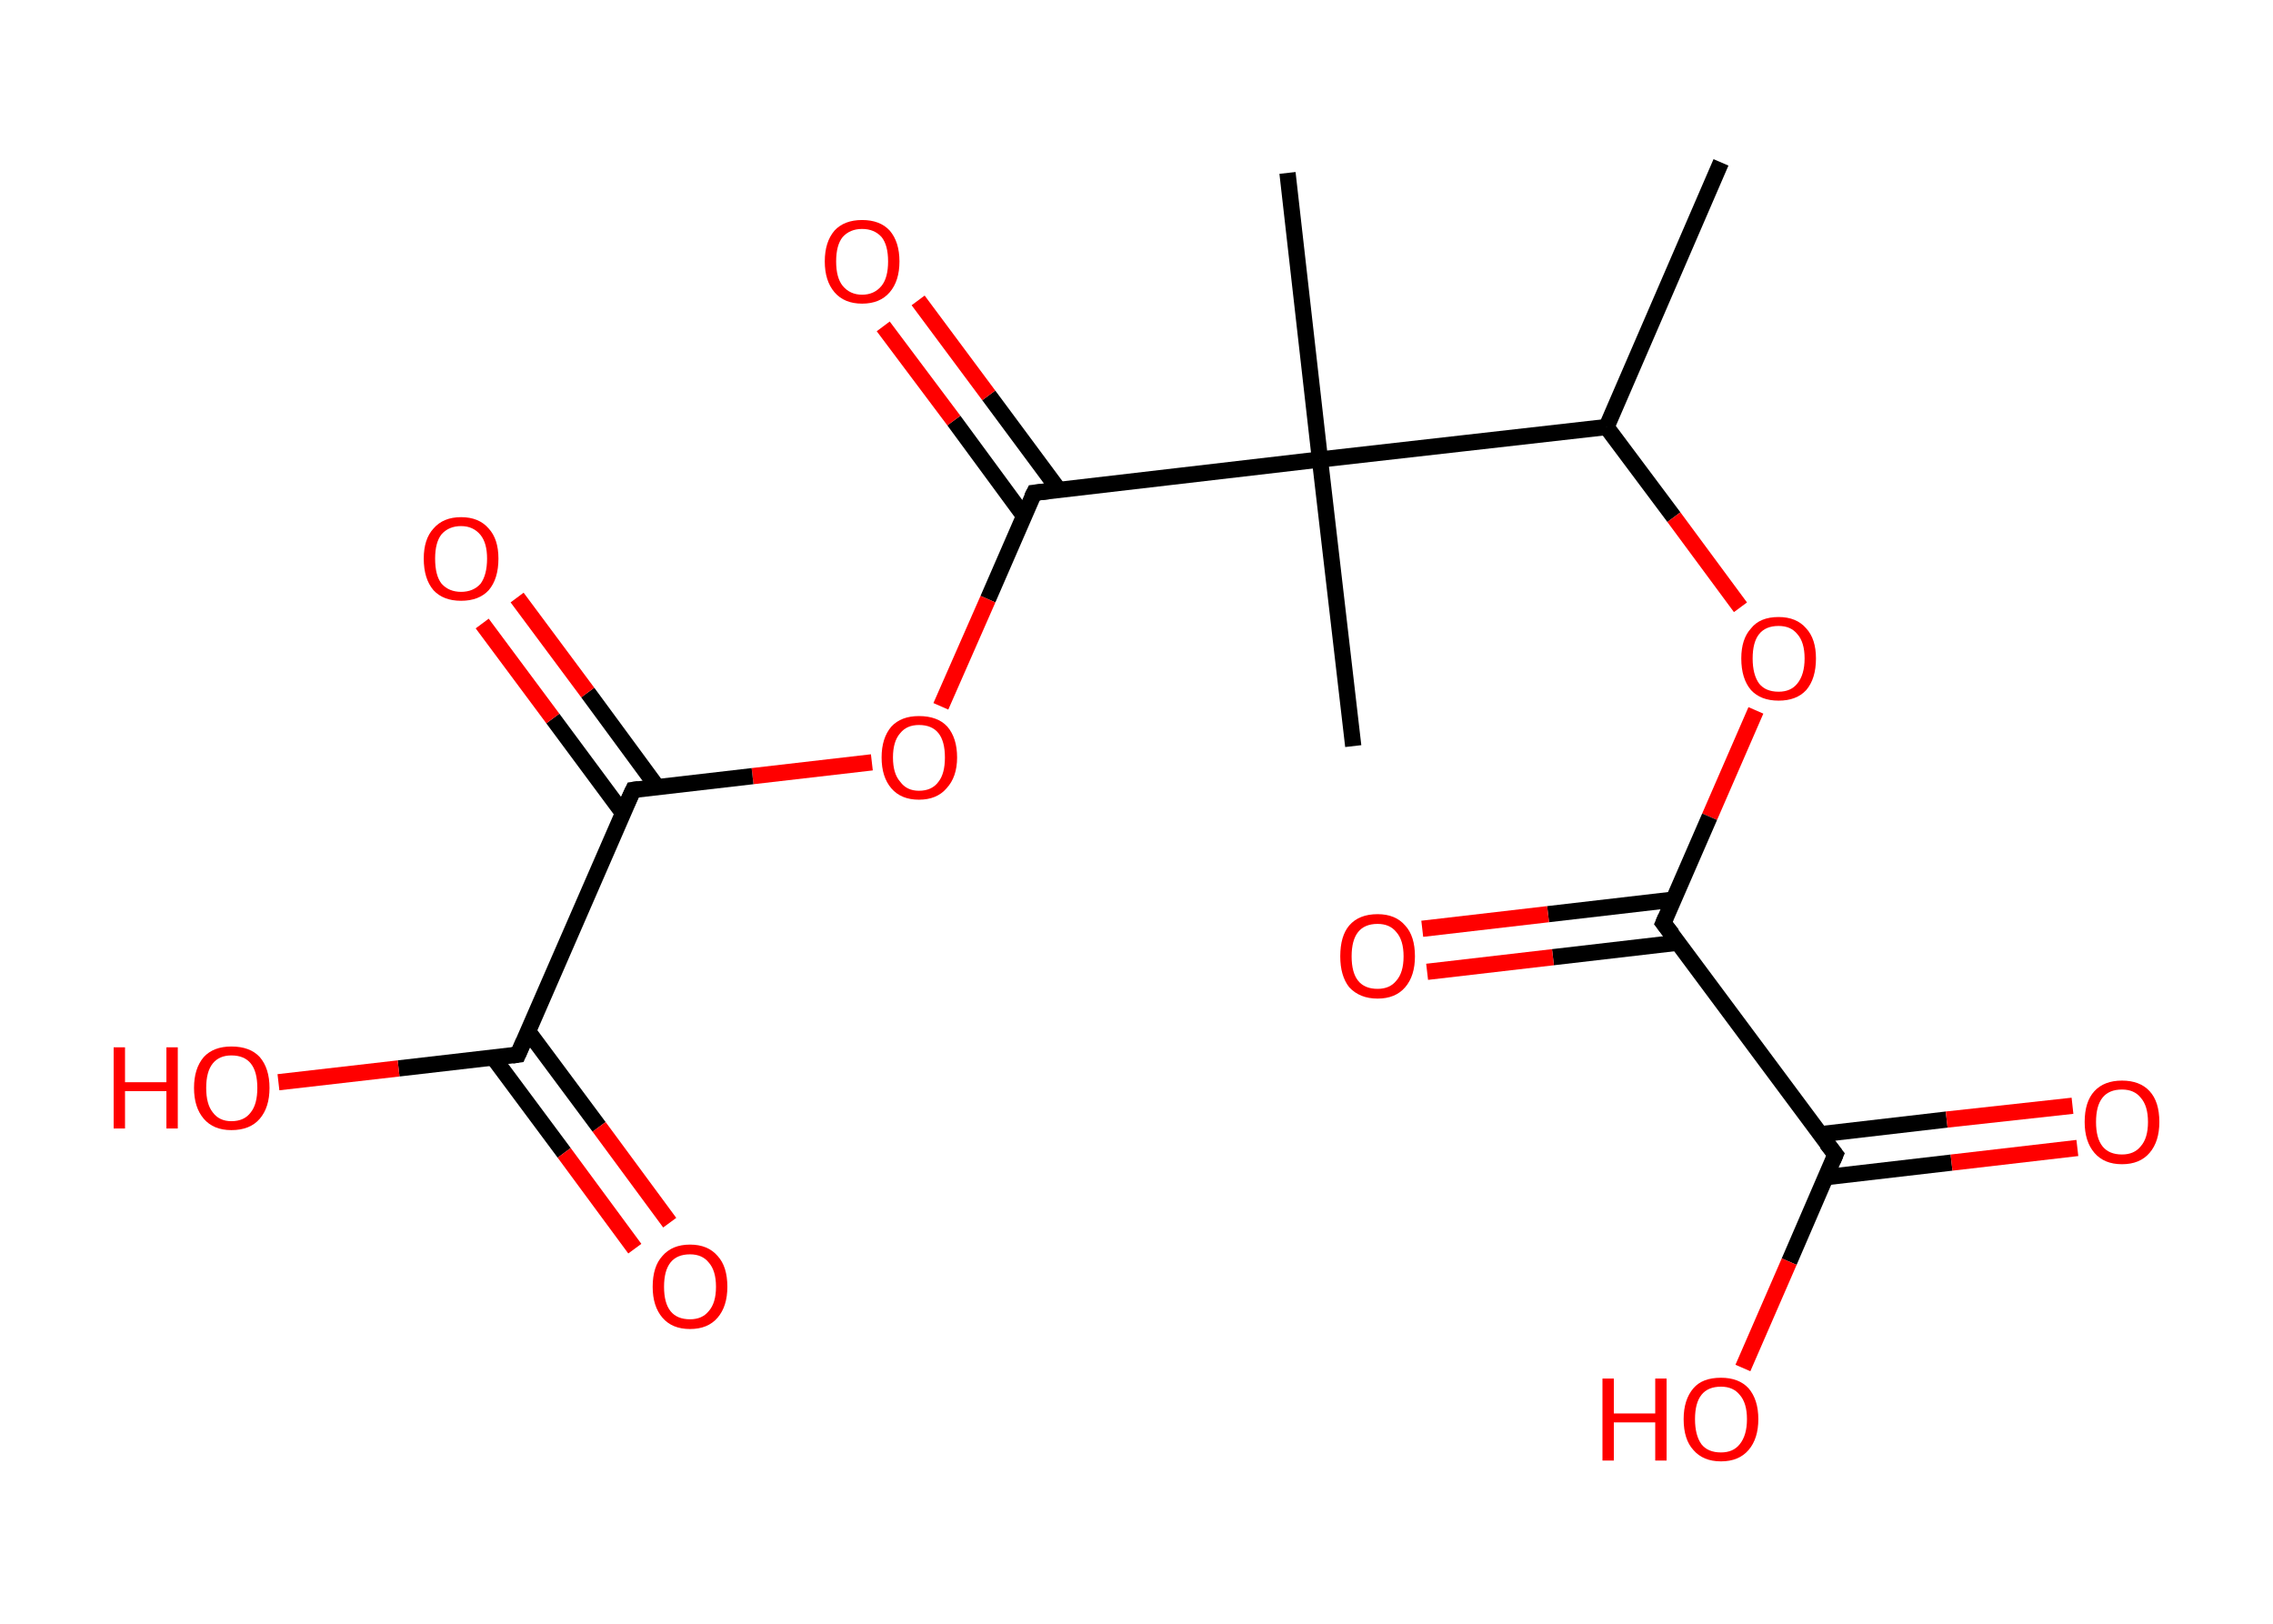 <?xml version='1.0' encoding='ASCII' standalone='yes'?>
<svg xmlns="http://www.w3.org/2000/svg" xmlns:rdkit="http://www.rdkit.org/xml" xmlns:xlink="http://www.w3.org/1999/xlink" version="1.1" baseProfile="full" xml:space="preserve" width="280px" height="200px" viewBox="0 0 280 200">
<!-- END OF HEADER -->
<rect style="opacity:1.0;fill:#FFFFFF;stroke:none" width="280.0" height="200.0" x="0.0" y="0.0"> </rect>
<path class="bond-0 atom-0 atom-1" d="M 212.0,20.0 L 197.9,52.6" style="fill:none;fill-rule:evenodd;stroke:#000000;stroke-width:2.0px;stroke-linecap:butt;stroke-linejoin:miter;stroke-opacity:1"/>
<path class="bond-1 atom-1 atom-2" d="M 197.9,52.6 L 206.2,63.7" style="fill:none;fill-rule:evenodd;stroke:#000000;stroke-width:2.0px;stroke-linecap:butt;stroke-linejoin:miter;stroke-opacity:1"/>
<path class="bond-1 atom-1 atom-2" d="M 206.2,63.7 L 214.4,74.8" style="fill:none;fill-rule:evenodd;stroke:#FF0000;stroke-width:2.0px;stroke-linecap:butt;stroke-linejoin:miter;stroke-opacity:1"/>
<path class="bond-2 atom-2 atom-3" d="M 216.3,87.5 L 210.6,100.6" style="fill:none;fill-rule:evenodd;stroke:#FF0000;stroke-width:2.0px;stroke-linecap:butt;stroke-linejoin:miter;stroke-opacity:1"/>
<path class="bond-2 atom-2 atom-3" d="M 210.6,100.6 L 204.9,113.7" style="fill:none;fill-rule:evenodd;stroke:#000000;stroke-width:2.0px;stroke-linecap:butt;stroke-linejoin:miter;stroke-opacity:1"/>
<path class="bond-3 atom-3 atom-4" d="M 206.2,110.8 L 190.7,112.6" style="fill:none;fill-rule:evenodd;stroke:#000000;stroke-width:2.0px;stroke-linecap:butt;stroke-linejoin:miter;stroke-opacity:1"/>
<path class="bond-3 atom-3 atom-4" d="M 190.7,112.6 L 175.2,114.4" style="fill:none;fill-rule:evenodd;stroke:#FF0000;stroke-width:2.0px;stroke-linecap:butt;stroke-linejoin:miter;stroke-opacity:1"/>
<path class="bond-3 atom-3 atom-4" d="M 206.8,116.1 L 191.3,117.9" style="fill:none;fill-rule:evenodd;stroke:#000000;stroke-width:2.0px;stroke-linecap:butt;stroke-linejoin:miter;stroke-opacity:1"/>
<path class="bond-3 atom-3 atom-4" d="M 191.3,117.9 L 175.8,119.7" style="fill:none;fill-rule:evenodd;stroke:#FF0000;stroke-width:2.0px;stroke-linecap:butt;stroke-linejoin:miter;stroke-opacity:1"/>
<path class="bond-4 atom-3 atom-5" d="M 204.9,113.7 L 226.1,142.2" style="fill:none;fill-rule:evenodd;stroke:#000000;stroke-width:2.0px;stroke-linecap:butt;stroke-linejoin:miter;stroke-opacity:1"/>
<path class="bond-5 atom-5 atom-6" d="M 224.9,145.0 L 240.4,143.2" style="fill:none;fill-rule:evenodd;stroke:#000000;stroke-width:2.0px;stroke-linecap:butt;stroke-linejoin:miter;stroke-opacity:1"/>
<path class="bond-5 atom-5 atom-6" d="M 240.4,143.2 L 255.9,141.4" style="fill:none;fill-rule:evenodd;stroke:#FF0000;stroke-width:2.0px;stroke-linecap:butt;stroke-linejoin:miter;stroke-opacity:1"/>
<path class="bond-5 atom-5 atom-6" d="M 224.3,139.7 L 239.8,137.9" style="fill:none;fill-rule:evenodd;stroke:#000000;stroke-width:2.0px;stroke-linecap:butt;stroke-linejoin:miter;stroke-opacity:1"/>
<path class="bond-5 atom-5 atom-6" d="M 239.8,137.9 L 255.3,136.2" style="fill:none;fill-rule:evenodd;stroke:#FF0000;stroke-width:2.0px;stroke-linecap:butt;stroke-linejoin:miter;stroke-opacity:1"/>
<path class="bond-6 atom-5 atom-7" d="M 226.1,142.2 L 220.4,155.4" style="fill:none;fill-rule:evenodd;stroke:#000000;stroke-width:2.0px;stroke-linecap:butt;stroke-linejoin:miter;stroke-opacity:1"/>
<path class="bond-6 atom-5 atom-7" d="M 220.4,155.4 L 214.7,168.5" style="fill:none;fill-rule:evenodd;stroke:#FF0000;stroke-width:2.0px;stroke-linecap:butt;stroke-linejoin:miter;stroke-opacity:1"/>
<path class="bond-7 atom-1 atom-8" d="M 197.9,52.6 L 162.6,56.6" style="fill:none;fill-rule:evenodd;stroke:#000000;stroke-width:2.0px;stroke-linecap:butt;stroke-linejoin:miter;stroke-opacity:1"/>
<path class="bond-8 atom-8 atom-9" d="M 162.6,56.6 L 158.6,21.3" style="fill:none;fill-rule:evenodd;stroke:#000000;stroke-width:2.0px;stroke-linecap:butt;stroke-linejoin:miter;stroke-opacity:1"/>
<path class="bond-9 atom-8 atom-10" d="M 162.6,56.6 L 166.7,91.9" style="fill:none;fill-rule:evenodd;stroke:#000000;stroke-width:2.0px;stroke-linecap:butt;stroke-linejoin:miter;stroke-opacity:1"/>
<path class="bond-10 atom-8 atom-11" d="M 162.6,56.6 L 127.4,60.7" style="fill:none;fill-rule:evenodd;stroke:#000000;stroke-width:2.0px;stroke-linecap:butt;stroke-linejoin:miter;stroke-opacity:1"/>
<path class="bond-11 atom-11 atom-12" d="M 130.4,60.3 L 121.8,48.7" style="fill:none;fill-rule:evenodd;stroke:#000000;stroke-width:2.0px;stroke-linecap:butt;stroke-linejoin:miter;stroke-opacity:1"/>
<path class="bond-11 atom-11 atom-12" d="M 121.8,48.7 L 113.1,37.0" style="fill:none;fill-rule:evenodd;stroke:#FF0000;stroke-width:2.0px;stroke-linecap:butt;stroke-linejoin:miter;stroke-opacity:1"/>
<path class="bond-11 atom-11 atom-12" d="M 126.1,63.5 L 117.5,51.8" style="fill:none;fill-rule:evenodd;stroke:#000000;stroke-width:2.0px;stroke-linecap:butt;stroke-linejoin:miter;stroke-opacity:1"/>
<path class="bond-11 atom-11 atom-12" d="M 117.5,51.8 L 108.8,40.2" style="fill:none;fill-rule:evenodd;stroke:#FF0000;stroke-width:2.0px;stroke-linecap:butt;stroke-linejoin:miter;stroke-opacity:1"/>
<path class="bond-12 atom-11 atom-13" d="M 127.4,60.7 L 121.7,73.8" style="fill:none;fill-rule:evenodd;stroke:#000000;stroke-width:2.0px;stroke-linecap:butt;stroke-linejoin:miter;stroke-opacity:1"/>
<path class="bond-12 atom-11 atom-13" d="M 121.7,73.8 L 115.9,87.0" style="fill:none;fill-rule:evenodd;stroke:#FF0000;stroke-width:2.0px;stroke-linecap:butt;stroke-linejoin:miter;stroke-opacity:1"/>
<path class="bond-13 atom-13 atom-14" d="M 107.4,93.9 L 92.7,95.6" style="fill:none;fill-rule:evenodd;stroke:#FF0000;stroke-width:2.0px;stroke-linecap:butt;stroke-linejoin:miter;stroke-opacity:1"/>
<path class="bond-13 atom-13 atom-14" d="M 92.7,95.6 L 78.0,97.3" style="fill:none;fill-rule:evenodd;stroke:#000000;stroke-width:2.0px;stroke-linecap:butt;stroke-linejoin:miter;stroke-opacity:1"/>
<path class="bond-14 atom-14 atom-15" d="M 81.0,97.0 L 72.4,85.3" style="fill:none;fill-rule:evenodd;stroke:#000000;stroke-width:2.0px;stroke-linecap:butt;stroke-linejoin:miter;stroke-opacity:1"/>
<path class="bond-14 atom-14 atom-15" d="M 72.4,85.3 L 63.7,73.6" style="fill:none;fill-rule:evenodd;stroke:#FF0000;stroke-width:2.0px;stroke-linecap:butt;stroke-linejoin:miter;stroke-opacity:1"/>
<path class="bond-14 atom-14 atom-15" d="M 76.7,100.1 L 68.1,88.5" style="fill:none;fill-rule:evenodd;stroke:#000000;stroke-width:2.0px;stroke-linecap:butt;stroke-linejoin:miter;stroke-opacity:1"/>
<path class="bond-14 atom-14 atom-15" d="M 68.1,88.5 L 59.4,76.8" style="fill:none;fill-rule:evenodd;stroke:#FF0000;stroke-width:2.0px;stroke-linecap:butt;stroke-linejoin:miter;stroke-opacity:1"/>
<path class="bond-15 atom-14 atom-16" d="M 78.0,97.3 L 63.8,129.9" style="fill:none;fill-rule:evenodd;stroke:#000000;stroke-width:2.0px;stroke-linecap:butt;stroke-linejoin:miter;stroke-opacity:1"/>
<path class="bond-16 atom-16 atom-17" d="M 60.8,130.3 L 69.5,142.0" style="fill:none;fill-rule:evenodd;stroke:#000000;stroke-width:2.0px;stroke-linecap:butt;stroke-linejoin:miter;stroke-opacity:1"/>
<path class="bond-16 atom-16 atom-17" d="M 69.5,142.0 L 78.2,153.8" style="fill:none;fill-rule:evenodd;stroke:#FF0000;stroke-width:2.0px;stroke-linecap:butt;stroke-linejoin:miter;stroke-opacity:1"/>
<path class="bond-16 atom-16 atom-17" d="M 65.1,127.1 L 73.8,138.8" style="fill:none;fill-rule:evenodd;stroke:#000000;stroke-width:2.0px;stroke-linecap:butt;stroke-linejoin:miter;stroke-opacity:1"/>
<path class="bond-16 atom-16 atom-17" d="M 73.8,138.8 L 82.5,150.6" style="fill:none;fill-rule:evenodd;stroke:#FF0000;stroke-width:2.0px;stroke-linecap:butt;stroke-linejoin:miter;stroke-opacity:1"/>
<path class="bond-17 atom-16 atom-18" d="M 63.8,129.9 L 49.1,131.6" style="fill:none;fill-rule:evenodd;stroke:#000000;stroke-width:2.0px;stroke-linecap:butt;stroke-linejoin:miter;stroke-opacity:1"/>
<path class="bond-17 atom-16 atom-18" d="M 49.1,131.6 L 34.3,133.3" style="fill:none;fill-rule:evenodd;stroke:#FF0000;stroke-width:2.0px;stroke-linecap:butt;stroke-linejoin:miter;stroke-opacity:1"/>
<path d="M 205.2,113.0 L 204.9,113.7 L 206.0,115.1" style="fill:none;stroke:#000000;stroke-width:2.0px;stroke-linecap:butt;stroke-linejoin:miter;stroke-opacity:1;"/>
<path d="M 225.0,140.8 L 226.1,142.2 L 225.8,142.9" style="fill:none;stroke:#000000;stroke-width:2.0px;stroke-linecap:butt;stroke-linejoin:miter;stroke-opacity:1;"/>
<path d="M 129.1,60.5 L 127.4,60.7 L 127.1,61.3" style="fill:none;stroke:#000000;stroke-width:2.0px;stroke-linecap:butt;stroke-linejoin:miter;stroke-opacity:1;"/>
<path d="M 78.7,97.2 L 78.0,97.3 L 77.2,99.0" style="fill:none;stroke:#000000;stroke-width:2.0px;stroke-linecap:butt;stroke-linejoin:miter;stroke-opacity:1;"/>
<path d="M 64.5,128.3 L 63.8,129.9 L 63.1,130.0" style="fill:none;stroke:#000000;stroke-width:2.0px;stroke-linecap:butt;stroke-linejoin:miter;stroke-opacity:1;"/>
<path class="atom-2" d="M 214.5 81.1 Q 214.5 78.7, 215.7 77.4 Q 216.8 76.0, 219.1 76.0 Q 221.3 76.0, 222.5 77.4 Q 223.7 78.7, 223.7 81.1 Q 223.7 83.6, 222.5 85.0 Q 221.3 86.3, 219.1 86.3 Q 216.9 86.3, 215.7 85.0 Q 214.5 83.6, 214.5 81.1 M 219.1 85.2 Q 220.6 85.2, 221.4 84.2 Q 222.3 83.1, 222.3 81.1 Q 222.3 79.1, 221.4 78.1 Q 220.6 77.1, 219.1 77.1 Q 217.5 77.1, 216.7 78.1 Q 215.9 79.1, 215.9 81.1 Q 215.9 83.1, 216.7 84.2 Q 217.5 85.2, 219.1 85.2 " fill="#FF0000"/>
<path class="atom-4" d="M 165.1 117.8 Q 165.1 115.3, 166.2 114.0 Q 167.4 112.6, 169.7 112.6 Q 171.9 112.6, 173.1 114.0 Q 174.3 115.3, 174.3 117.8 Q 174.3 120.2, 173.1 121.6 Q 171.9 123.0, 169.7 123.0 Q 167.5 123.0, 166.2 121.6 Q 165.1 120.2, 165.1 117.8 M 169.7 121.8 Q 171.2 121.8, 172.0 120.8 Q 172.9 119.8, 172.9 117.8 Q 172.9 115.8, 172.0 114.8 Q 171.2 113.8, 169.7 113.8 Q 168.1 113.8, 167.3 114.8 Q 166.5 115.8, 166.5 117.8 Q 166.5 119.8, 167.3 120.8 Q 168.1 121.8, 169.7 121.8 " fill="#FF0000"/>
<path class="atom-6" d="M 256.8 138.2 Q 256.8 135.7, 258.0 134.4 Q 259.2 133.1, 261.4 133.1 Q 263.6 133.1, 264.8 134.4 Q 266.0 135.7, 266.0 138.2 Q 266.0 140.6, 264.8 142.0 Q 263.6 143.4, 261.4 143.4 Q 259.2 143.4, 258.0 142.0 Q 256.8 140.6, 256.8 138.2 M 261.4 142.2 Q 262.9 142.2, 263.7 141.2 Q 264.6 140.2, 264.6 138.2 Q 264.6 136.2, 263.7 135.2 Q 262.9 134.2, 261.4 134.2 Q 259.8 134.2, 259.0 135.2 Q 258.2 136.2, 258.2 138.2 Q 258.2 140.2, 259.0 141.2 Q 259.8 142.2, 261.4 142.2 " fill="#FF0000"/>
<path class="atom-7" d="M 197.4 169.8 L 198.8 169.8 L 198.8 174.1 L 203.9 174.1 L 203.9 169.8 L 205.3 169.8 L 205.3 179.9 L 203.9 179.9 L 203.9 175.2 L 198.8 175.2 L 198.8 179.9 L 197.4 179.9 L 197.4 169.8 " fill="#FF0000"/>
<path class="atom-7" d="M 207.4 174.8 Q 207.4 172.4, 208.6 171.0 Q 209.7 169.7, 212.0 169.7 Q 214.2 169.7, 215.4 171.0 Q 216.6 172.4, 216.6 174.8 Q 216.6 177.2, 215.4 178.6 Q 214.2 180.0, 212.0 180.0 Q 209.8 180.0, 208.6 178.6 Q 207.4 177.3, 207.4 174.8 M 212.0 178.9 Q 213.5 178.9, 214.3 177.9 Q 215.2 176.8, 215.2 174.8 Q 215.2 172.8, 214.3 171.8 Q 213.5 170.8, 212.0 170.8 Q 210.4 170.8, 209.6 171.8 Q 208.8 172.8, 208.8 174.8 Q 208.8 176.8, 209.6 177.9 Q 210.4 178.9, 212.0 178.9 " fill="#FF0000"/>
<path class="atom-12" d="M 101.6 32.2 Q 101.6 29.8, 102.8 28.4 Q 104.0 27.1, 106.2 27.1 Q 108.4 27.1, 109.6 28.4 Q 110.8 29.8, 110.8 32.2 Q 110.8 34.6, 109.6 36.0 Q 108.4 37.4, 106.2 37.4 Q 104.0 37.4, 102.8 36.0 Q 101.6 34.6, 101.6 32.2 M 106.2 36.3 Q 107.7 36.3, 108.6 35.2 Q 109.4 34.2, 109.4 32.2 Q 109.4 30.2, 108.6 29.2 Q 107.7 28.2, 106.2 28.2 Q 104.7 28.2, 103.8 29.2 Q 103.0 30.2, 103.0 32.2 Q 103.0 34.2, 103.8 35.2 Q 104.7 36.3, 106.2 36.3 " fill="#FF0000"/>
<path class="atom-13" d="M 108.6 93.3 Q 108.6 90.9, 109.8 89.5 Q 111.0 88.2, 113.2 88.2 Q 115.5 88.2, 116.7 89.5 Q 117.9 90.9, 117.9 93.3 Q 117.9 95.7, 116.6 97.1 Q 115.4 98.5, 113.2 98.5 Q 111.0 98.5, 109.8 97.1 Q 108.6 95.7, 108.6 93.3 M 113.2 97.4 Q 114.8 97.4, 115.6 96.3 Q 116.4 95.3, 116.4 93.3 Q 116.4 91.3, 115.6 90.3 Q 114.8 89.3, 113.2 89.3 Q 111.7 89.3, 110.9 90.3 Q 110.0 91.3, 110.0 93.3 Q 110.0 95.3, 110.9 96.3 Q 111.7 97.4, 113.2 97.4 " fill="#FF0000"/>
<path class="atom-15" d="M 52.2 68.8 Q 52.2 66.4, 53.4 65.1 Q 54.6 63.7, 56.8 63.7 Q 59.0 63.7, 60.2 65.1 Q 61.4 66.4, 61.4 68.8 Q 61.4 71.3, 60.2 72.7 Q 59.0 74.0, 56.8 74.0 Q 54.6 74.0, 53.4 72.7 Q 52.2 71.3, 52.2 68.8 M 56.8 72.9 Q 58.3 72.9, 59.2 71.9 Q 60.0 70.8, 60.0 68.8 Q 60.0 66.9, 59.2 65.9 Q 58.3 64.8, 56.8 64.8 Q 55.3 64.8, 54.4 65.8 Q 53.6 66.8, 53.6 68.8 Q 53.6 70.9, 54.4 71.9 Q 55.3 72.9, 56.8 72.9 " fill="#FF0000"/>
<path class="atom-17" d="M 80.4 158.5 Q 80.4 156.0, 81.6 154.7 Q 82.8 153.3, 85.0 153.3 Q 87.2 153.3, 88.4 154.7 Q 89.6 156.0, 89.6 158.5 Q 89.6 160.9, 88.4 162.3 Q 87.2 163.7, 85.0 163.7 Q 82.8 163.7, 81.6 162.3 Q 80.4 160.9, 80.4 158.5 M 85.0 162.5 Q 86.5 162.5, 87.3 161.5 Q 88.2 160.5, 88.2 158.5 Q 88.2 156.5, 87.3 155.5 Q 86.5 154.5, 85.0 154.5 Q 83.4 154.5, 82.6 155.5 Q 81.8 156.5, 81.8 158.5 Q 81.8 160.5, 82.6 161.5 Q 83.4 162.5, 85.0 162.5 " fill="#FF0000"/>
<path class="atom-18" d="M 14.0 129.0 L 15.4 129.0 L 15.4 133.3 L 20.5 133.3 L 20.5 129.0 L 21.9 129.0 L 21.9 139.0 L 20.5 139.0 L 20.5 134.4 L 15.4 134.4 L 15.4 139.0 L 14.0 139.0 L 14.0 129.0 " fill="#FF0000"/>
<path class="atom-18" d="M 23.9 134.0 Q 23.9 131.6, 25.1 130.2 Q 26.3 128.9, 28.5 128.9 Q 30.8 128.9, 32.0 130.2 Q 33.2 131.6, 33.2 134.0 Q 33.2 136.4, 32.0 137.8 Q 30.8 139.2, 28.5 139.2 Q 26.3 139.2, 25.1 137.8 Q 23.9 136.4, 23.9 134.0 M 28.5 138.1 Q 30.1 138.1, 30.9 137.0 Q 31.7 136.0, 31.7 134.0 Q 31.7 132.0, 30.9 131.0 Q 30.1 130.0, 28.5 130.0 Q 27.0 130.0, 26.2 131.0 Q 25.4 132.0, 25.4 134.0 Q 25.4 136.0, 26.2 137.0 Q 27.0 138.1, 28.5 138.1 " fill="#FF0000"/>
</svg>
